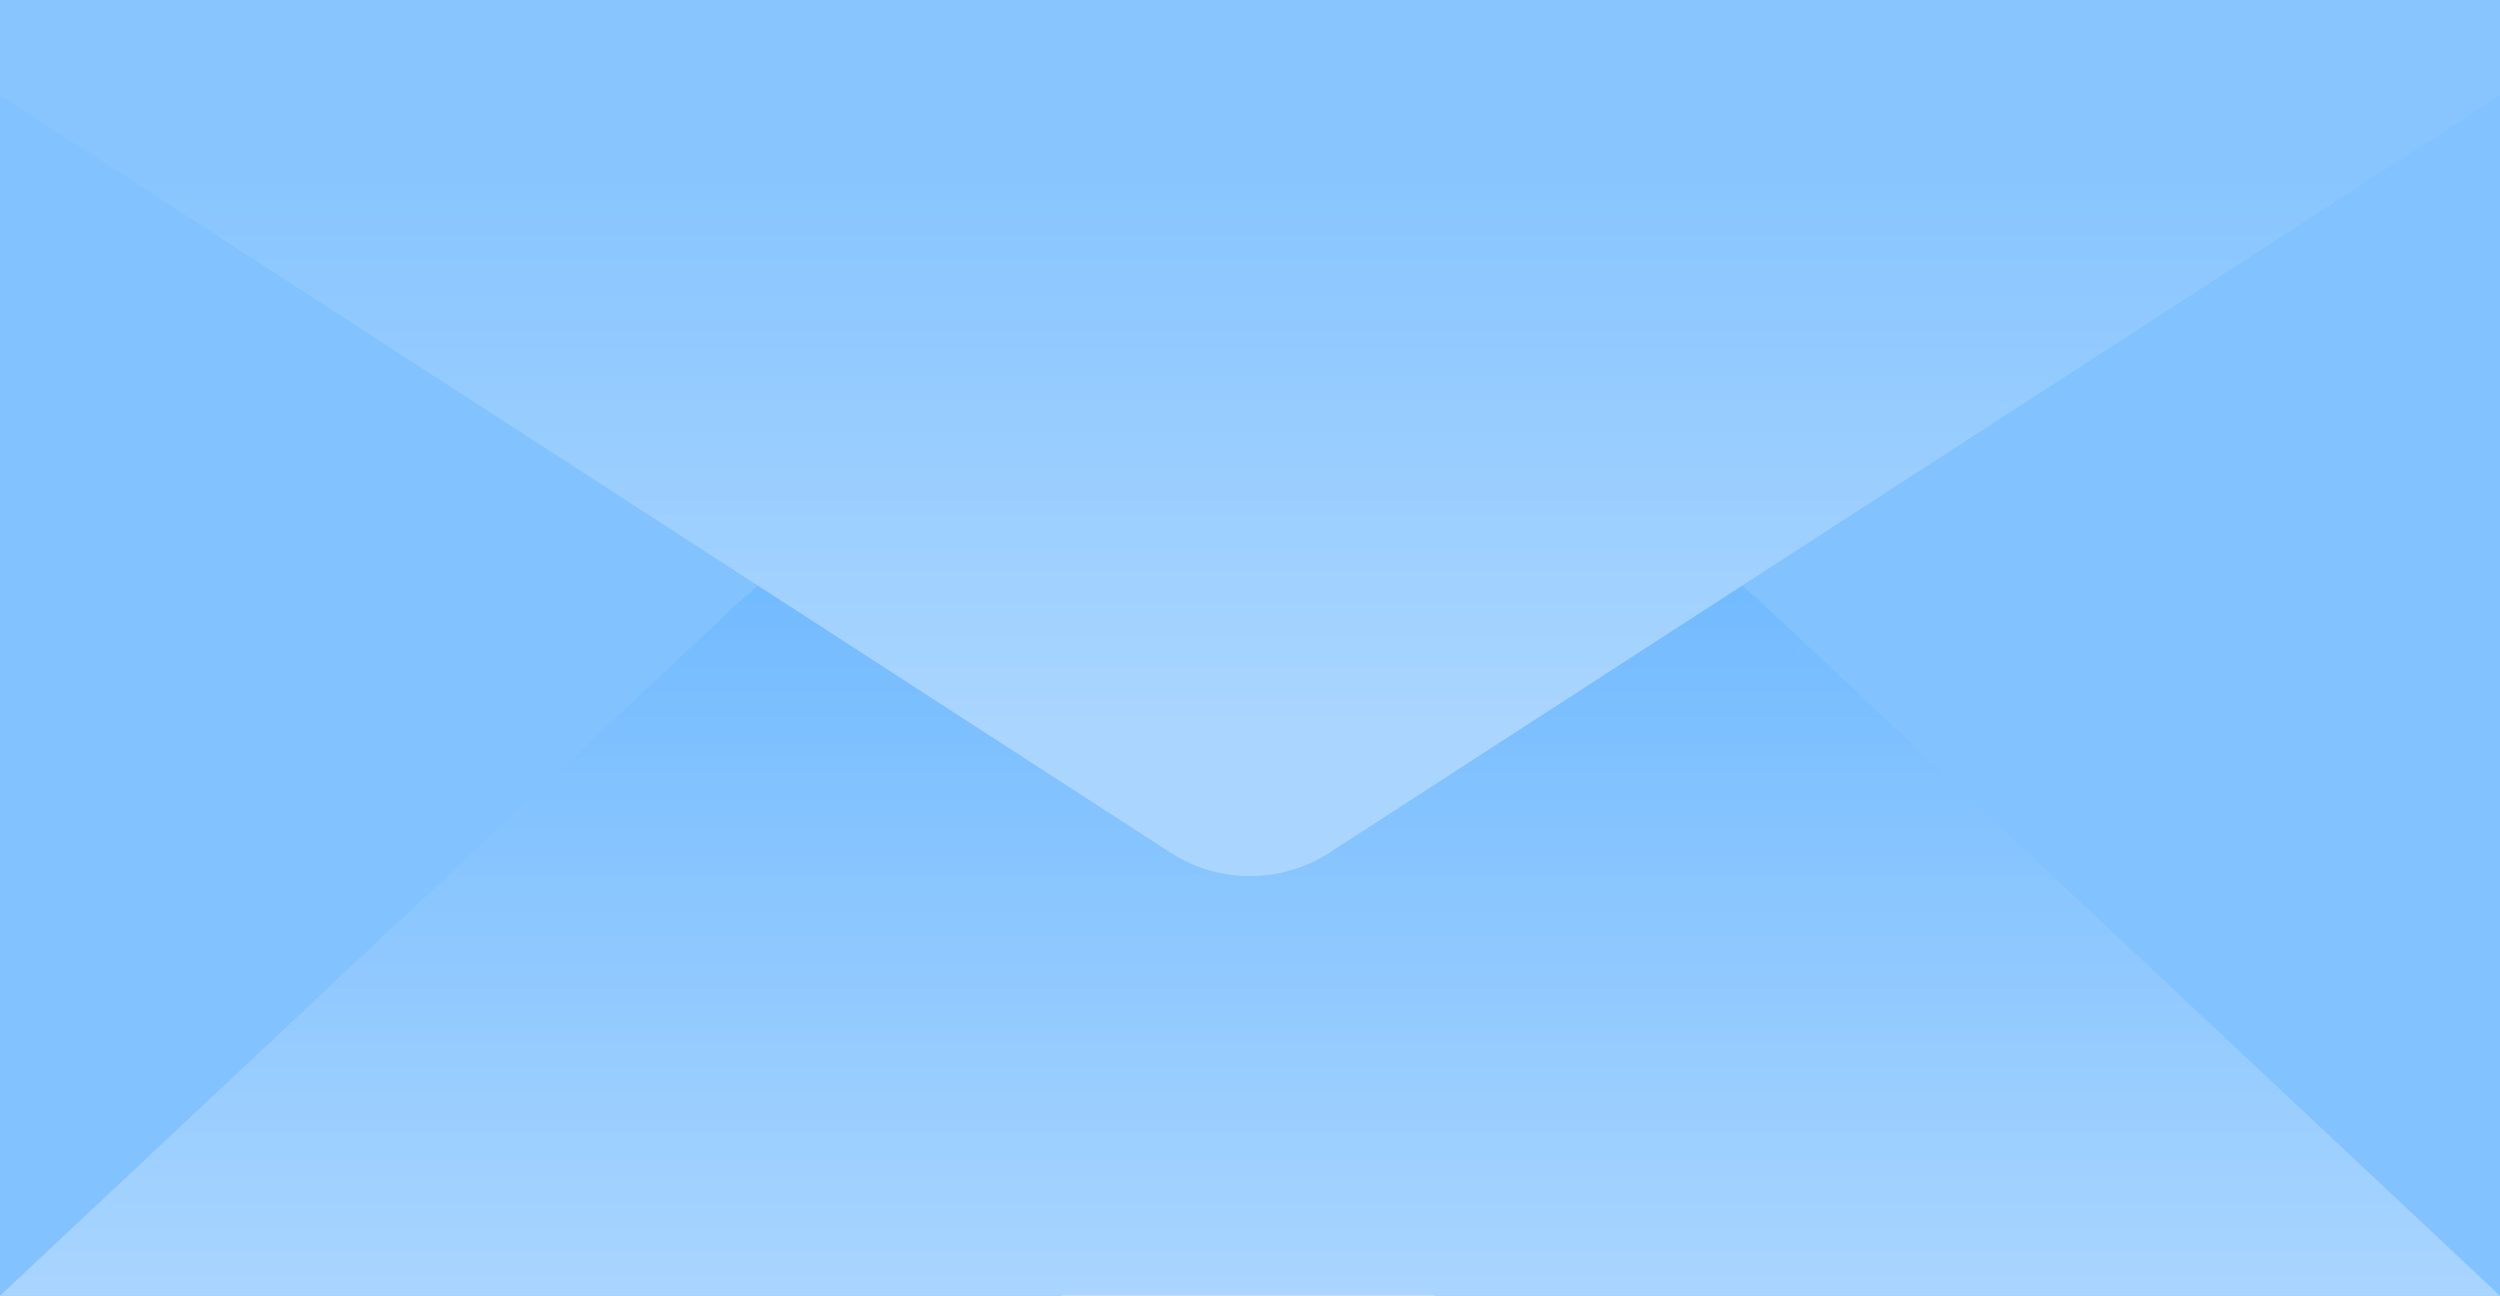 <svg width="683" height="354" viewBox="0 0 683 354" fill="none" xmlns="http://www.w3.org/2000/svg">
<path d="M15.763 8H0V354H290V162.124L134.727 47.228C100.296 21.751 58.595 8 15.763 8Z" fill="#82C2FF"/>
<path d="M666.773 8H683V354H392V162.124L548.073 47.033C582.456 21.679 624.053 8 666.773 8Z" fill="#82C2FF"/>
<path d="M199.051 167.172C236.129 132.371 285.072 113 335.924 113H347.076C397.929 113 446.871 132.371 483.949 167.172L683 354H0L199.051 167.172Z" fill="url(#paint0_linear_17_5058)"/>
<path d="M363.232 232.936C350.008 241.494 332.992 241.494 319.768 232.936L0 26V0H683V26L363.232 232.936Z" fill="url(#paint1_linear_17_5058)"/>
<defs>
<linearGradient id="paint0_linear_17_5058" x1="341.5" y1="113" x2="341.5" y2="354" gradientUnits="userSpaceOnUse">
<stop stop-color="#65B4FF"/>
<stop offset="1" stop-color="#A9D5FF"/>
</linearGradient>
<linearGradient id="paint1_linear_17_5058" x1="341.5" y1="197.74" x2="341.5" y2="48" gradientUnits="userSpaceOnUse">
<stop stop-color="#A9D5FF"/>
<stop offset="1" stop-color="#88C5FF"/>
</linearGradient>
</defs>
</svg>
